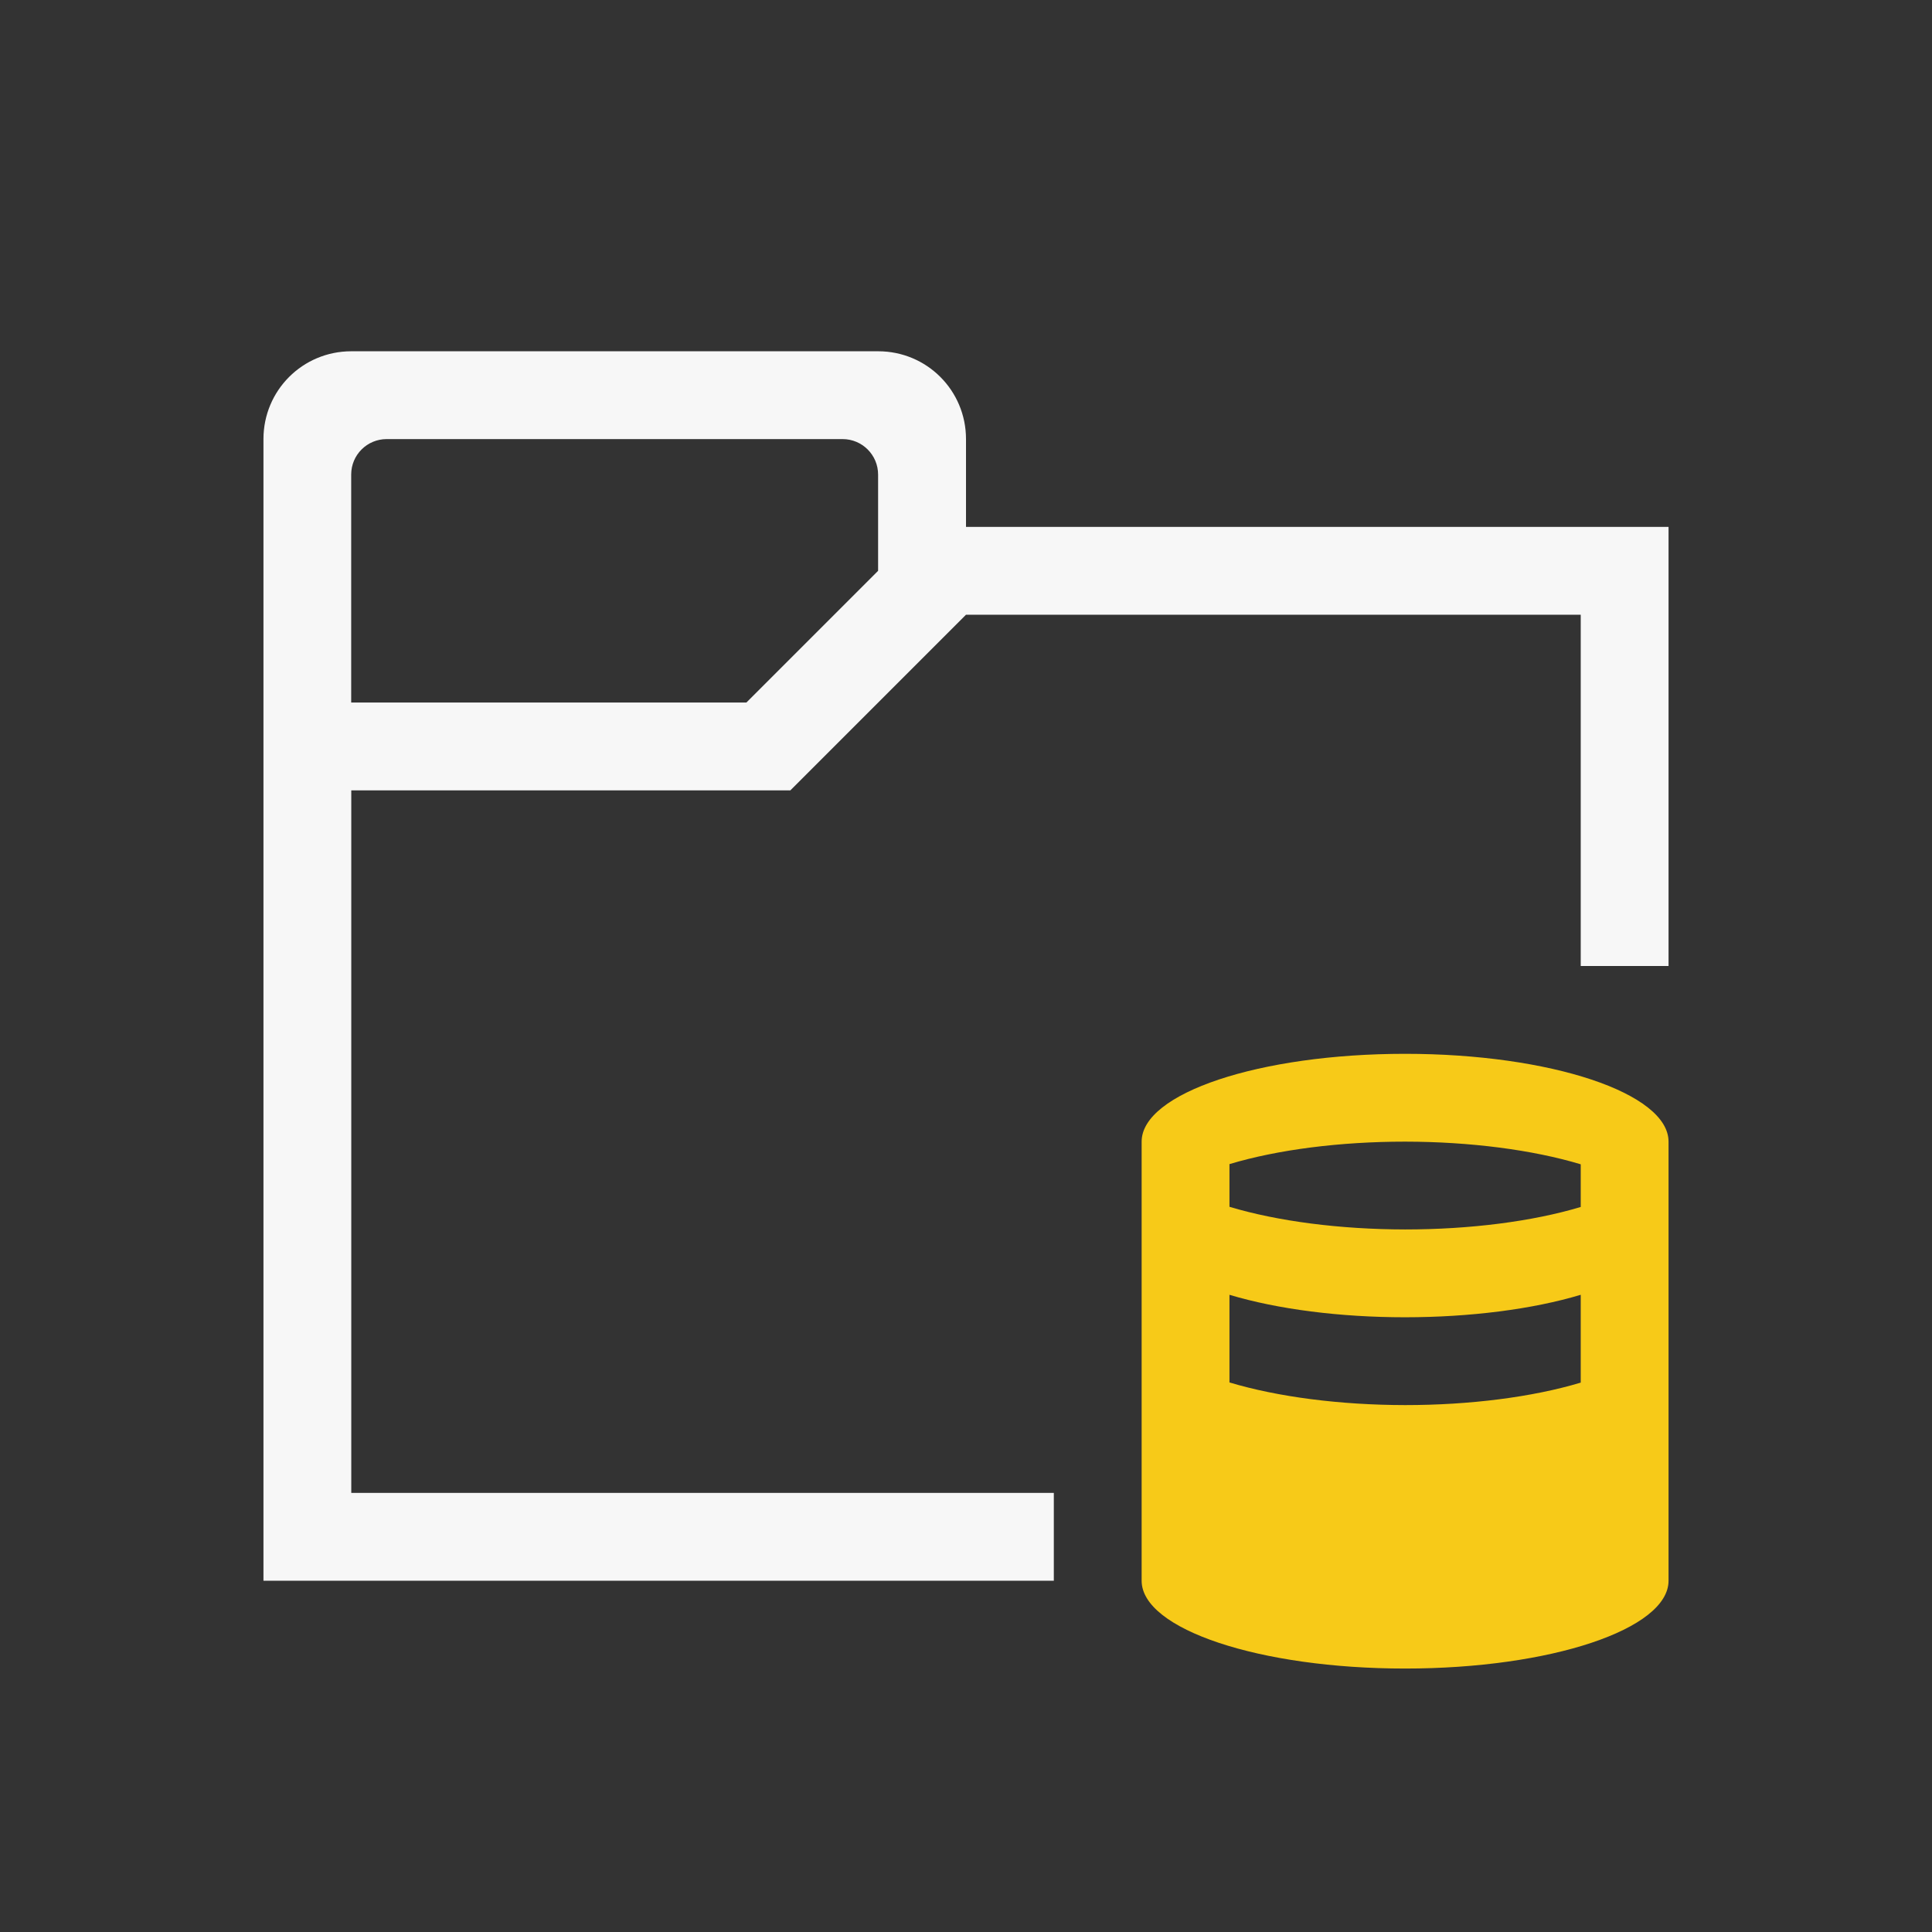 <?xml version="1.0" encoding="UTF-8" standalone="no"?>
<!-- Created with Inkscape (http://www.inkscape.org/) -->

<svg
   xmlns:dc="http://purl.org/dc/elements/1.1/"
   xmlns:cc="http://creativecommons.org/ns#"
   xmlns:rdf="http://www.w3.org/1999/02/22-rdf-syntax-ns#"
   xmlns:svg="http://www.w3.org/2000/svg"
   xmlns="http://www.w3.org/2000/svg"
   xmlns:sodipodi="http://sodipodi.sourceforge.net/DTD/sodipodi-0.dtd"
   xmlns:inkscape="http://www.inkscape.org/namespaces/inkscape"
   width="22"
   height="22"
   id="svg2"
   version="1.1"
   inkscape:version="0.92.1 r15371"
   viewBox="0 0 22 22"
   sodipodi:docname="quota-50.svg">
  <rect x="0" y="0" width="22" height="22" fill="#333333" stroke="none"/>
  <defs
     id="defs4" />
  <sodipodi:namedview
     id="base"
     pagecolor="#ffffff"
     bordercolor="#ffffff"
     borderopacity="1.0"
     inkscape:pageopacity="0.0"
     inkscape:pageshadow="2"
     inkscape:zoom="31.678384"
     inkscape:cx="11.342292"
     inkscape:cy="9.8652301"
     inkscape:document-units="px"
     inkscape:current-layer="layer1"
     showgrid="true"
     inkscape:showpageshadow="false"
     borderlayer="true"
     inkscape:window-width="1366"
     inkscape:window-height="714"
     inkscape:window-x="0"
     inkscape:window-y="0"
     inkscape:window-maximized="1"
     units="px"
     inkscape:snap-bbox="true"
     inkscape:bbox-paths="true"
     inkscape:bbox-nodes="true"
     inkscape:object-nodes="true">
    <sodipodi:guide
       position="2,20"
       orientation="18,0"
       id="guide4085"
       inkscape:locked="false" />
    <sodipodi:guide
       position="2,2"
       orientation="0,18"
       id="guide4087"
       inkscape:locked="false" />
    <sodipodi:guide
       position="20,2"
       orientation="-18,0"
       id="guide4089"
       inkscape:locked="false" />
    <sodipodi:guide
       position="20,20"
       orientation="0,-18"
       id="guide4091"
       inkscape:locked="false" />
    <sodipodi:guide
       position="3,19"
       orientation="16,0"
       id="guide4093"
       inkscape:locked="false" />
    <sodipodi:guide
       position="3,3"
       orientation="0,16"
       id="guide4095"
       inkscape:locked="false" />
    <sodipodi:guide
       position="19,3"
       orientation="-16,0"
       id="guide4097"
       inkscape:locked="false" />
    <sodipodi:guide
       position="19,19"
       orientation="0,-16"
       id="guide4099"
       inkscape:locked="false" />
    <inkscape:grid
       type="xygrid"
       id="grid4101" />
  </sodipodi:namedview>
  <g
     inkscape:label="Capa 1"
     inkscape:groupmode="layer"
     id="layer1"
     transform="translate(0,-1030.362)">
    <path
       style="fill:#f7f7f7;fill-opacity:1;fill-rule:nonzero;stroke:#00ff00;stroke-width:0;stroke-miterlimit:4;stroke-dasharray:none;stroke-opacity:1"
       d="m 4,1034.362 c -0.554,0 -1,0.446 -1,1 l 0,1 0,1 0,1 0,9 0,1 1,0 8,0 0,-1 -8,0 0,-8 5,0 2,-2 7,0 0,4 1,0 0,-5 -8,0 0,-1 c 0,-0.554 -0.446,-1 -1,-1 z m 0.404,1 5.191,0 c 0.223,0 0.404,0.181 0.404,0.404 l 0,1.096 -1.5,1.5 -4.5,0 0,-2.596 c 0,-0.224 0.181,-0.404 0.404,-0.404 z"
       id="rect4165-6"
       inkscape:connector-curvature="0"
       sodipodi:nodetypes="sscccccccccccccccccsssssscccss" />
    <path
       style="opacity:1;fill:#f7ca18;fill-opacity:1;stroke:none;stroke-opacity:1"
       d="m 16,1042.362 c -1.657,0 -3,0.448 -3,1 l 0,5 c 0,0.552 1.343,1 3,1 1.657,0 3,-0.448 3,-1 l 0,-5 c 0,-0.552 -1.343,-1 -3,-1 z m 0,1 c 0.739,9e-4 1.451,0.093 2,0.258 l 0,0.486 c -0.549,0.165 -1.262,0.256 -2,0.256 -0.739,-9e-4 -1.451,-0.093 -2,-0.258 l 0,-0.486 c 0.549,-0.165 1.262,-0.256 2,-0.256 z m -2,1.744 c 0.549,0.165 1.262,0.256 2,0.256 0.738,-3e-4 1.451,-0.091 2,-0.256 l 0,1 c -0.549,0.165 -1.262,0.256 -2,0.256 -0.739,-9e-4 -1.451,-0.093 -2,-0.258 z"
       id="path4203"
       inkscape:connector-curvature="0"
       sodipodi:nodetypes="ssssssscccccccccccccc" />
  </g>
</svg>
